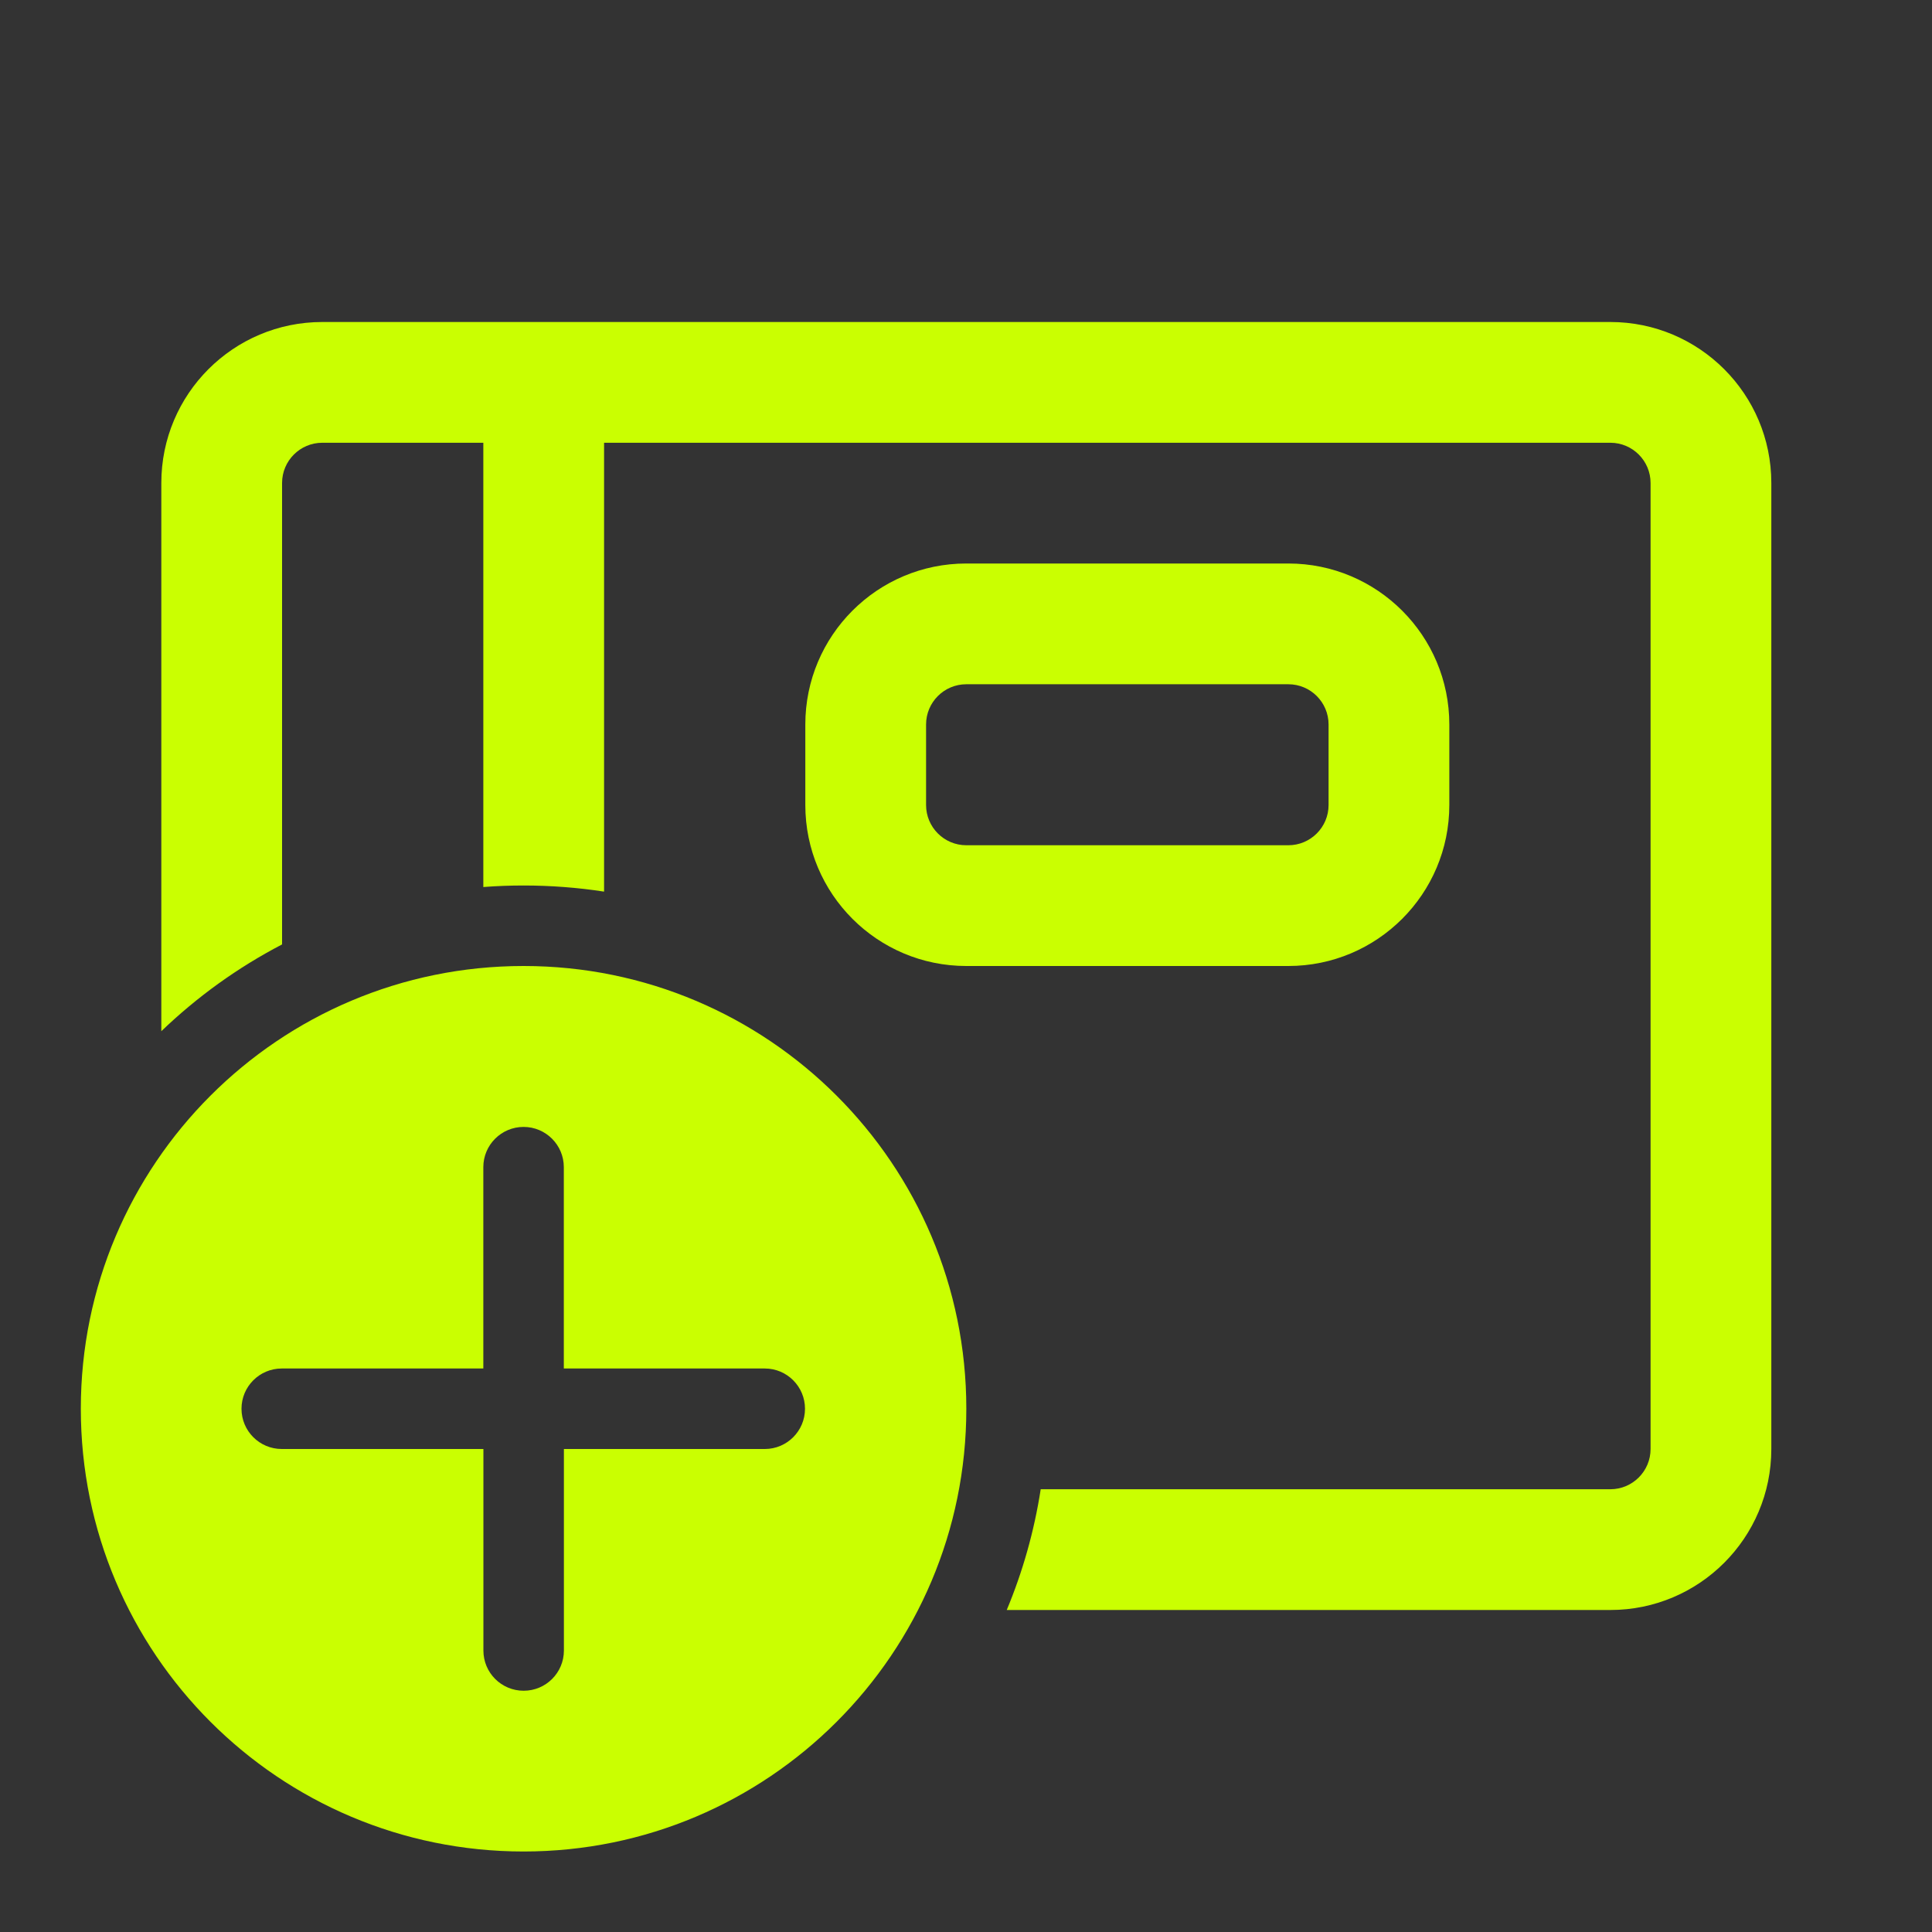 <svg width="24" height="24" viewBox="0 0 24 24" fill="none" xmlns="http://www.w3.org/2000/svg">
<rect x="0" y="0" width="24" height="24" fill="#333333" stroke="none"/>
<path d="M2.004 6C2.004 4.895 2.899 4 4.004 4H20.004C21.108 4 22.004 4.895 22.004 6V18C22.004 19.105 21.108 20 20.004 20H12.506C12.704 19.526 12.847 19.023 12.928 18.5H20.004C20.28 18.5 20.504 18.276 20.504 18V6C20.504 5.724 20.28 5.5 20.004 5.5H7.504V11.076C7.178 11.026 6.844 11 6.504 11C6.336 11 6.169 11.006 6.004 11.019V5.5H4.004C3.728 5.5 3.504 5.724 3.504 6V11.732C2.953 12.019 2.448 12.383 2.004 12.81V6ZM12.004 7C10.899 7 10.004 7.895 10.004 9V10C10.004 11.105 10.899 12 12.004 12H16.004C17.108 12 18.004 11.105 18.004 10V9C18.004 7.895 17.108 7 16.004 7H12.004ZM16.004 8.5C16.28 8.5 16.504 8.724 16.504 9V10C16.504 10.276 16.28 10.5 16.004 10.5H12.004C11.728 10.5 11.504 10.276 11.504 10V9C11.504 8.724 11.728 8.5 12.004 8.5H16.004ZM6.504 12C9.541 12 12.004 14.462 12.004 17.5C12.004 20.538 9.541 23 6.504 23C3.466 23 1.004 20.538 1.004 17.5C1.004 14.462 3.466 12 6.504 12ZM7.005 20.503L7.005 18H9.501C9.776 18 10 17.776 10 17.5C10 17.224 9.776 17 9.501 17H7.004L7.004 14.499C7.004 14.223 6.78 13.999 6.504 13.999C6.228 13.999 6.004 14.223 6.004 14.499L6.004 17H3.5C3.224 17 3 17.224 3 17.5C3 17.776 3.224 18 3.5 18H6.005L6.005 20.503C6.005 20.78 6.229 21.003 6.505 21.003C6.781 21.003 7.005 20.78 7.005 20.503Z" fill="#CAFF01"/>
</svg>
